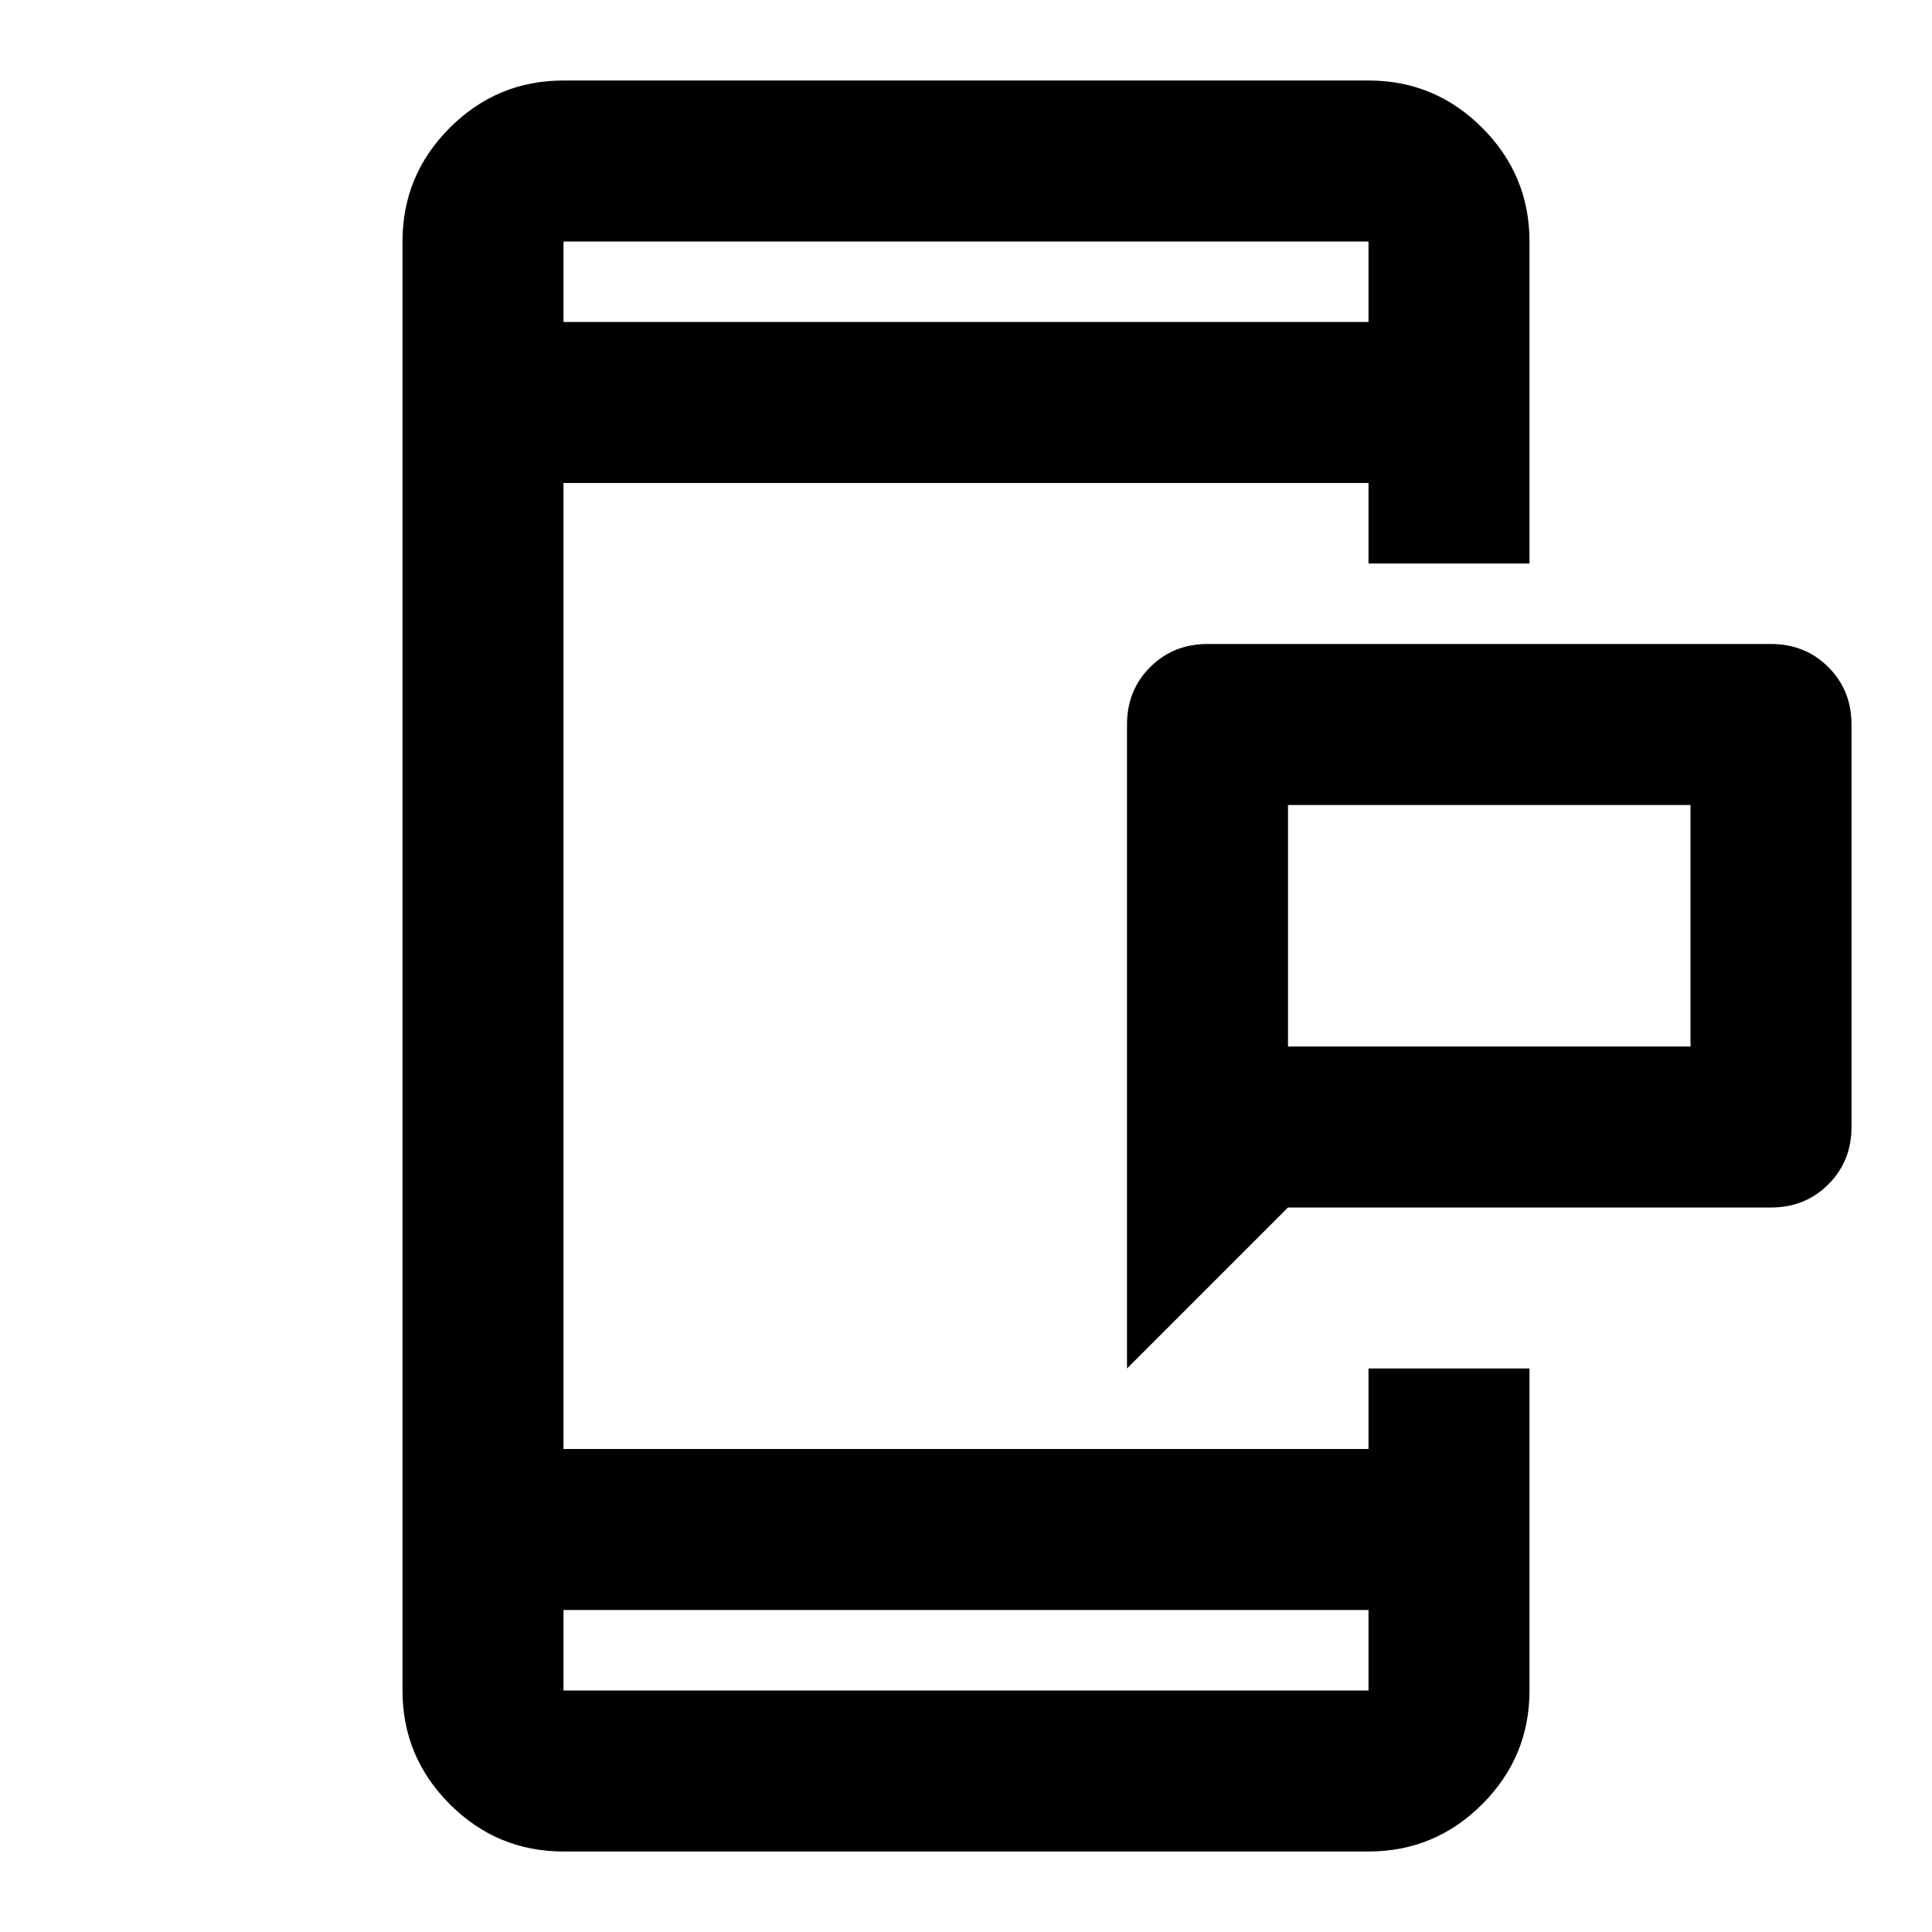 <svg xmlns="http://www.w3.org/2000/svg" viewBox="0 96 960 960"><path d="M640 616h200V496H640v120Zm-80 160V456q0-17 11.5-28.5T600 416h280q17 0 28.5 11.5T920 456v200q0 17-11.5 28.5T880 696H640l-80 80Zm-280 240q-33 0-56.5-23.5T200 936V216q0-33 23.5-56.5T280 136h400q33 0 56.5 23.5T760 216v160h-80v-40H280v480h400v-40h80v160q0 33-23.5 56.5T680 1016H280Zm0-120v40h400v-40H280Zm0-640h400v-40H280v40Zm0 0v-40 40Zm0 640v40-40Zm360-280V496v120Z"/></svg>
